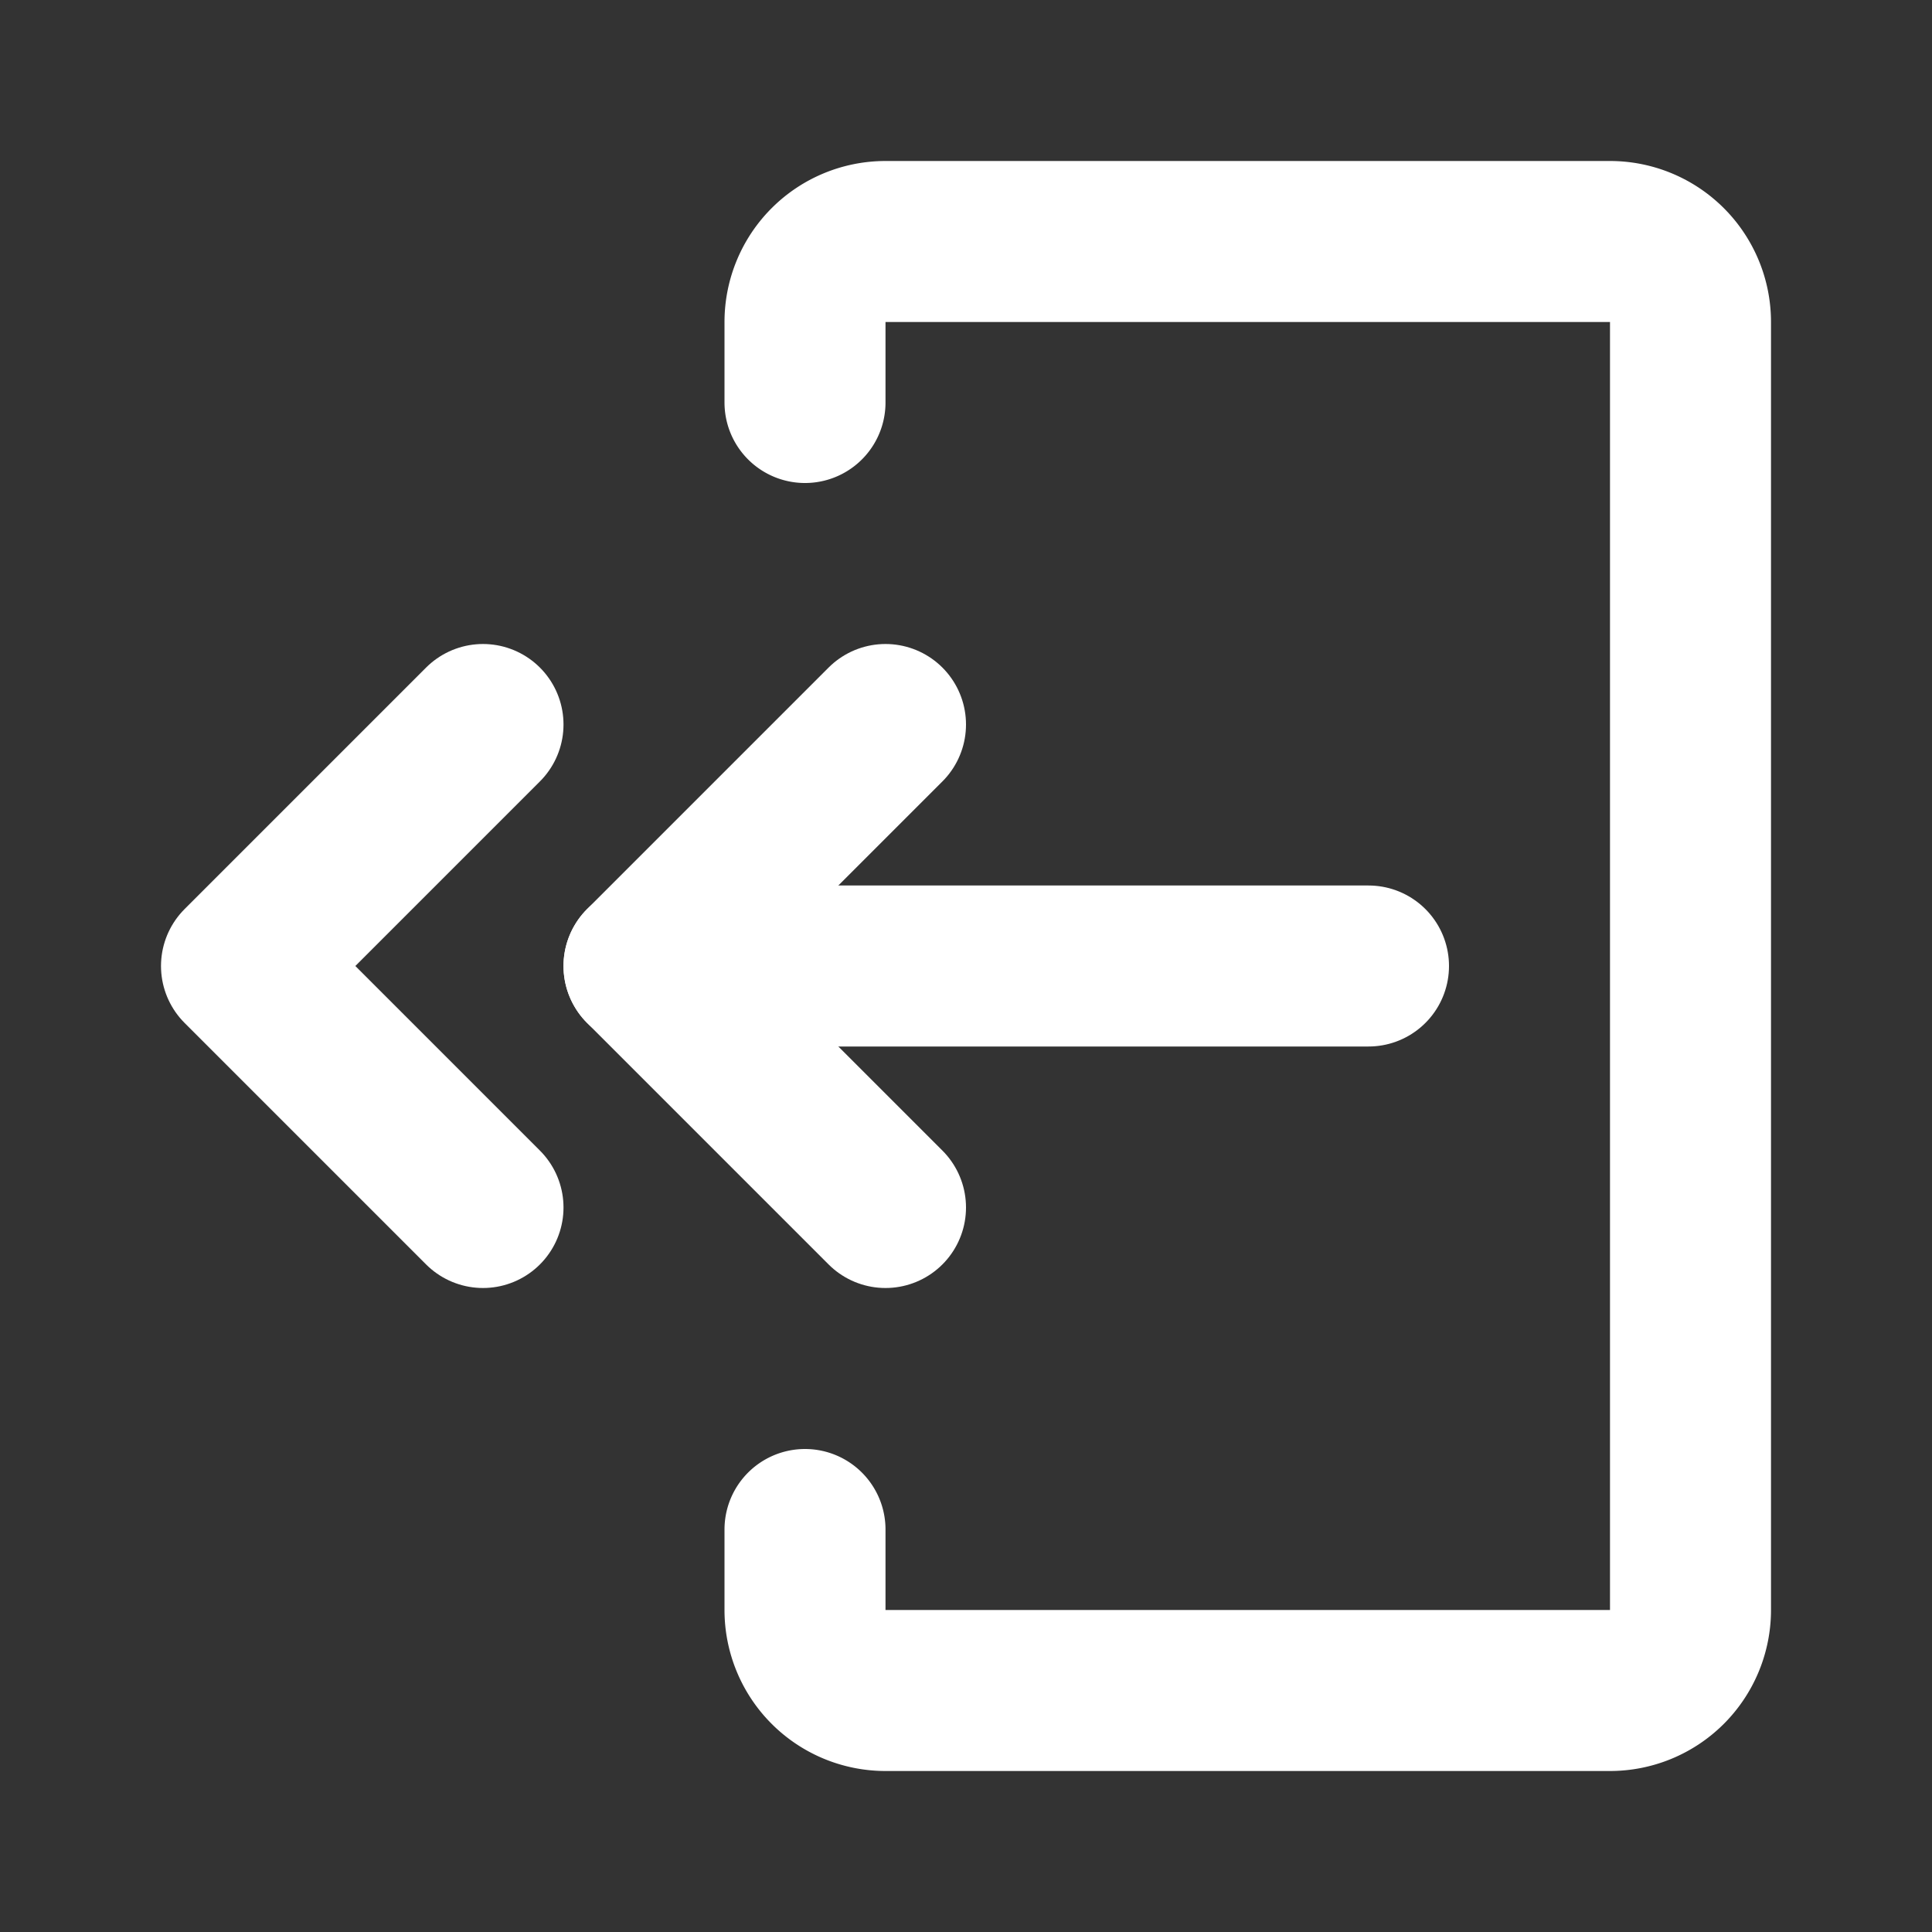 <!DOCTYPE svg PUBLIC "-//W3C//DTD SVG 1.1//EN" "http://www.w3.org/Graphics/SVG/1.1/DTD/svg11.dtd">

<!-- Uploaded to: SVG Repo, www.svgrepo.com, Transformed by: SVG Repo Mixer Tools -->
<svg fill="#000000" width="800px" height="800px" viewBox="0 0 24 24" id="sign-out-double-arrow-left" data-name="Line Color" xmlns="http://www.w3.org/2000/svg" class="icon line-color">

<rect x="0" y="0" width="24" height="24" fill="#333333" stroke="none"/>

<g id="SVGRepo_bgCarrier" stroke-width="0"/>

<g id="SVGRepo_tracerCarrier" stroke-linecap="round" stroke-linejoin="round"/>

<g id="SVGRepo_iconCarrier">

<polyline id="secondary" points="6 15 3 12 6 9" style="fill: none; stroke: #ffffff; stroke-linecap: round; stroke-linejoin: round; stroke-width: 2;"/>

<polyline id="secondary-2" data-name="secondary" points="11 15 8 12 11 9" style="fill: none; stroke: #ffffff; stroke-linecap: round; stroke-linejoin: round; stroke-width: 2;"/>

<line id="secondary-3" data-name="secondary" x1="8" y1="12" x2="17" y2="12" style="fill: none; stroke: #ffffff; stroke-linecap: round; stroke-linejoin: round; stroke-width: 2;"/>

<path id="primary" d="M10,5V4a1,1,0,0,1,1-1h9a1,1,0,0,1,1,1V20a1,1,0,0,1-1,1H11a1,1,0,0,1-1-1V19" style="fill: none; stroke: #ffffff; stroke-linecap: round; stroke-linejoin: round; stroke-width: 2;"/>

</g>

</svg>